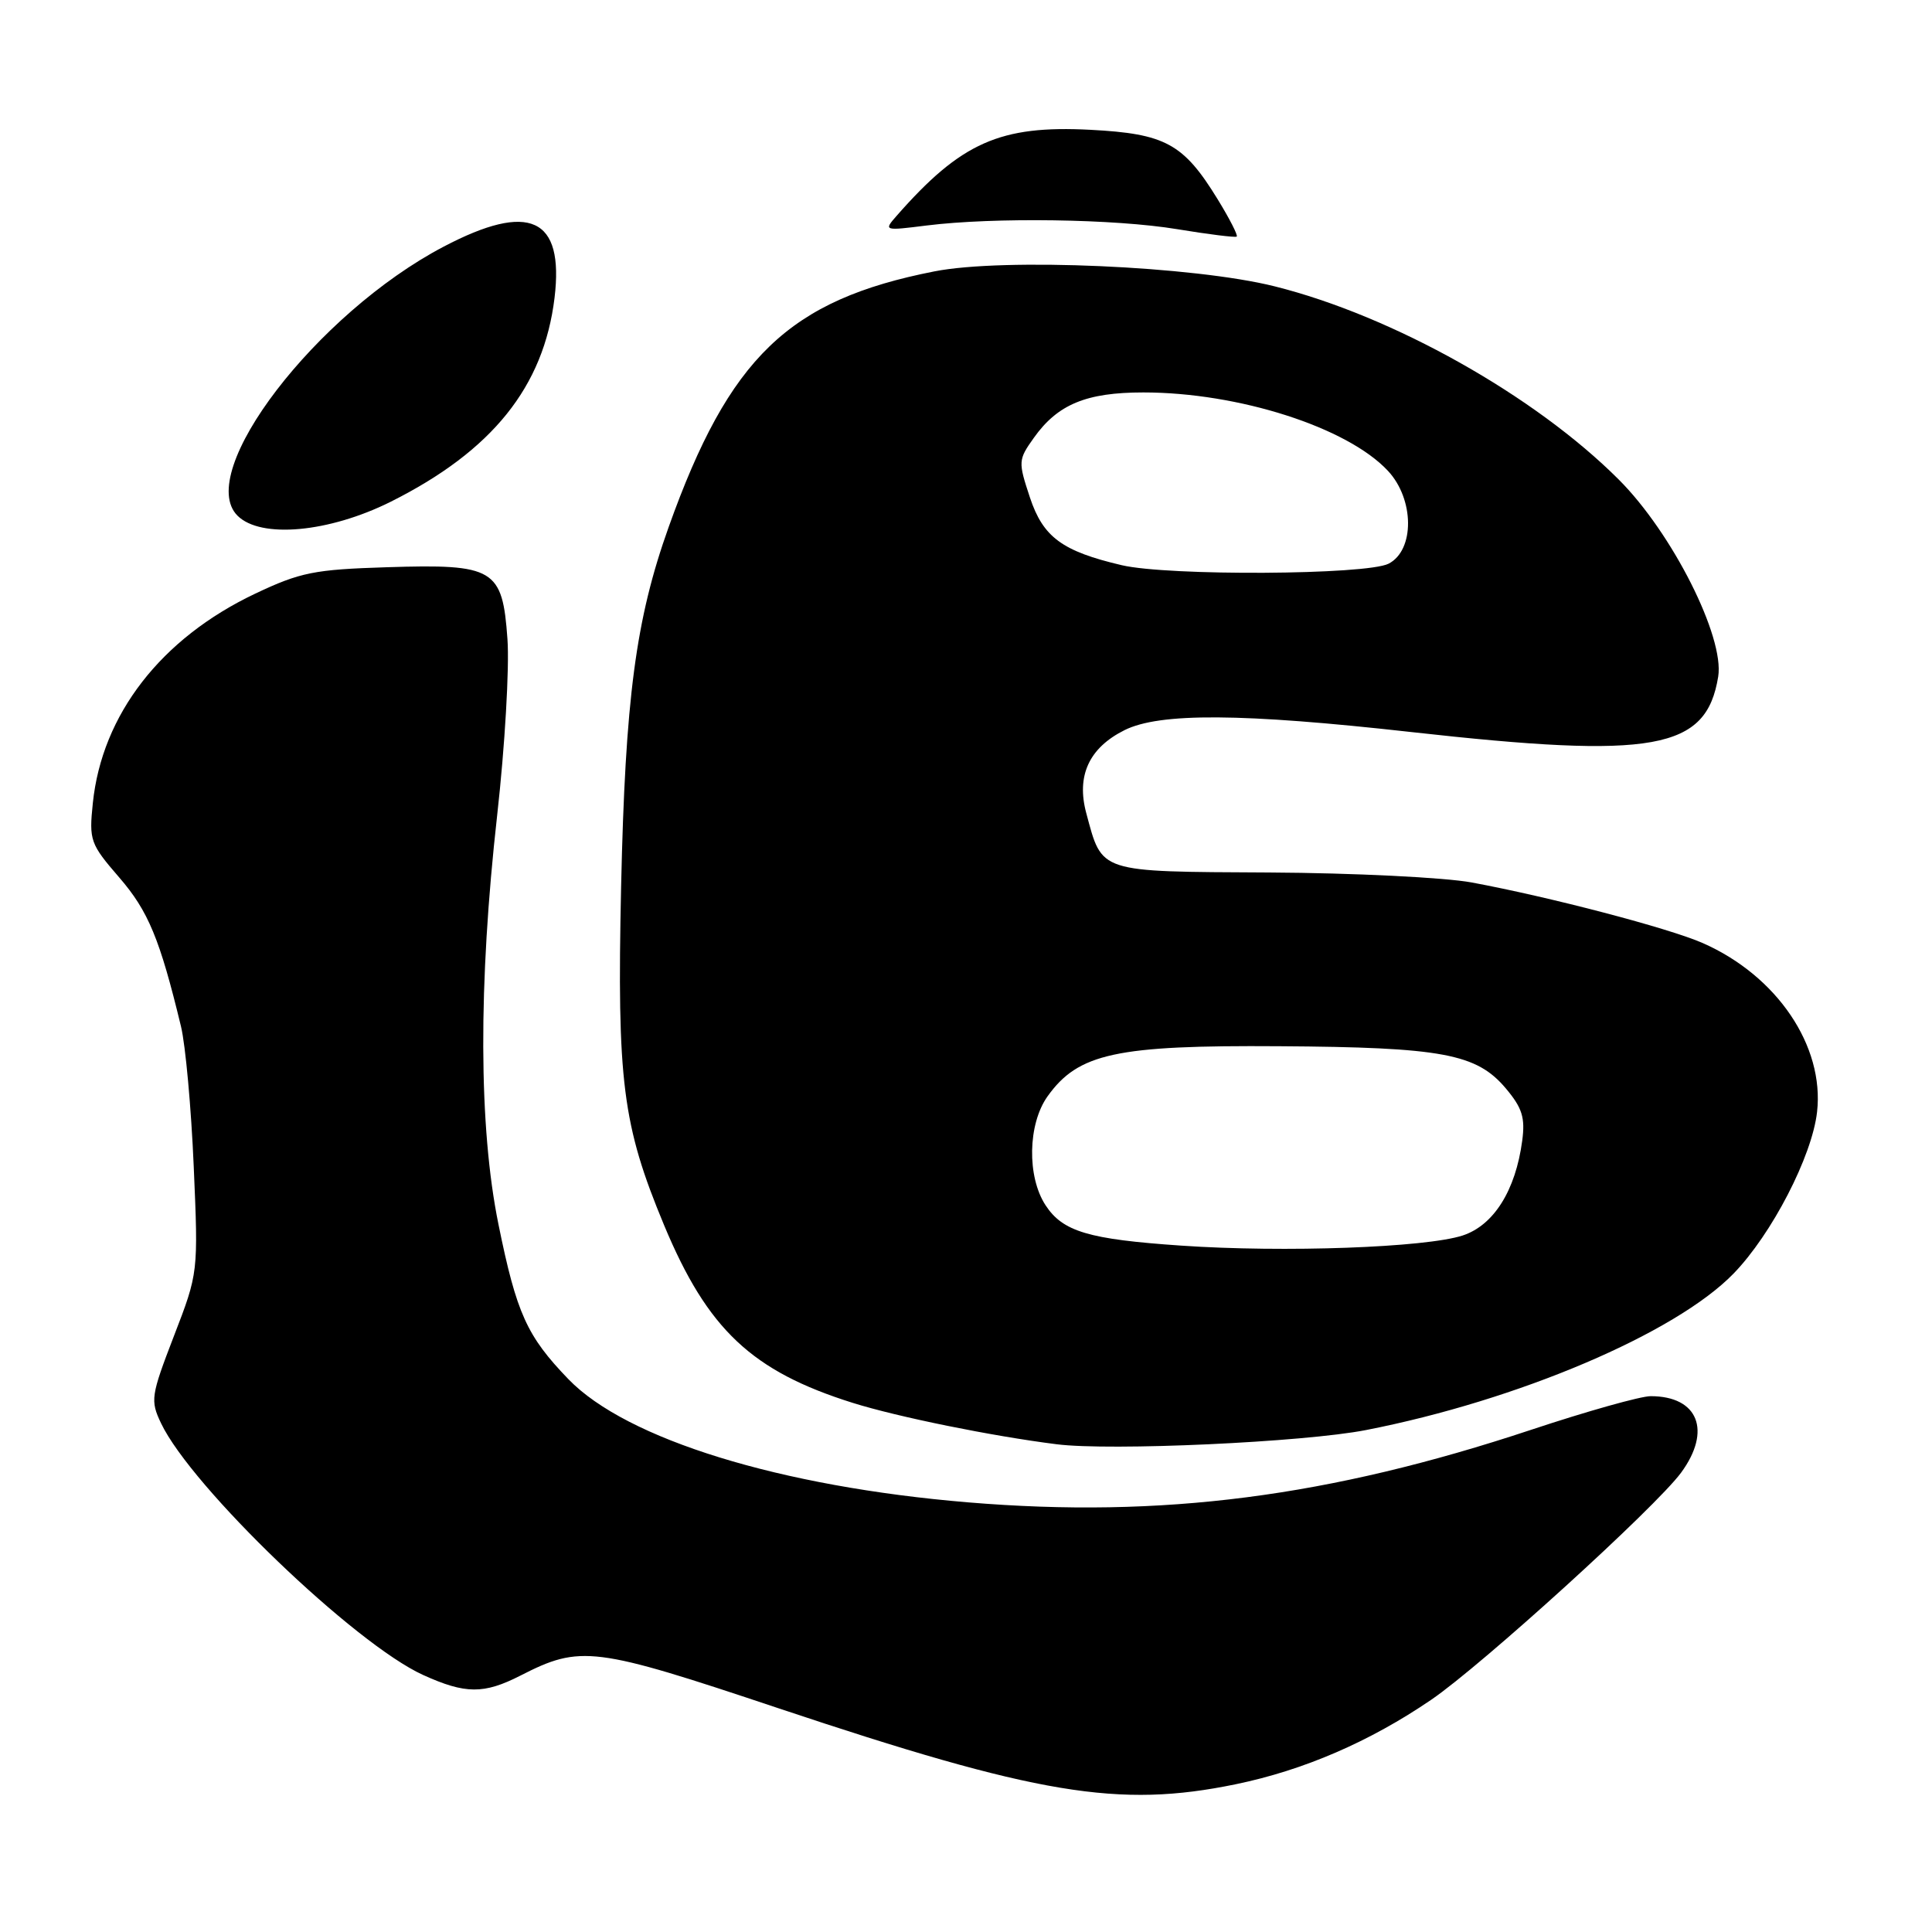 <?xml version="1.0" encoding="UTF-8" standalone="no"?>
<!DOCTYPE svg PUBLIC "-//W3C//DTD SVG 1.1//EN" "http://www.w3.org/Graphics/SVG/1.1/DTD/svg11.dtd" >
<svg xmlns="http://www.w3.org/2000/svg" xmlns:xlink="http://www.w3.org/1999/xlink" version="1.1" viewBox="0 0 256 256">
 <g >
 <path fill="currentColor"
d=" M 163.75 236.42 C 172.76 234.56 181.50 230.78 189.64 225.23 C 196.34 220.66 219.38 199.72 222.75 195.14 C 226.84 189.58 225.02 185.00 218.72 185.00 C 217.39 185.00 210.27 187.00 202.90 189.45 C 176.10 198.35 153.94 201.21 128.27 199.07 C 103.40 197.00 82.99 190.71 75.31 182.74 C 69.81 177.04 68.45 174.04 66.05 162.24 C 63.42 149.33 63.36 130.46 65.88 108.00 C 66.90 98.92 67.51 88.44 67.24 84.69 C 66.58 75.35 65.52 74.71 51.29 75.16 C 41.64 75.46 39.80 75.83 33.82 78.66 C 21.34 84.58 13.51 94.68 12.30 106.42 C 11.79 111.36 11.95 111.82 15.80 116.27 C 19.65 120.72 21.18 124.41 23.98 136.00 C 24.58 138.47 25.34 146.83 25.67 154.57 C 26.28 168.65 26.28 168.65 23.05 177.02 C 19.99 184.97 19.90 185.56 21.34 188.59 C 25.37 197.05 47.03 217.85 56.08 221.95 C 61.66 224.48 64.11 224.50 68.95 222.03 C 76.93 217.95 78.70 218.17 103.05 226.32 C 137.45 237.82 148.24 239.62 163.75 236.42 Z  M 181.00 189.49 C 201.13 185.56 222.02 176.67 229.70 168.76 C 234.77 163.54 240.11 153.21 240.77 147.34 C 241.76 138.60 235.46 129.29 225.62 124.96 C 221.15 122.99 205.39 118.86 195.00 116.93 C 191.43 116.27 179.35 115.67 168.17 115.61 C 145.39 115.49 146.08 115.71 143.94 107.76 C 142.60 102.80 144.30 99.10 149.00 96.75 C 153.67 94.42 164.56 94.49 187.00 97.00 C 219.24 100.60 226.09 99.37 227.67 89.66 C 228.52 84.39 221.58 70.62 214.49 63.54 C 203.37 52.42 184.57 41.86 168.89 37.94 C 158.19 35.26 132.98 34.15 123.81 35.96 C 104.51 39.75 96.63 47.34 88.60 69.84 C 84.23 82.07 82.85 92.56 82.30 117.50 C 81.74 143.30 82.48 149.08 87.99 162.33 C 93.76 176.17 99.62 181.69 113.00 185.89 C 118.97 187.76 131.42 190.29 140.00 191.37 C 147.13 192.28 172.77 191.10 181.00 189.49 Z  M 51.80 66.47 C 65.23 59.74 72.05 51.25 73.48 39.46 C 74.76 28.82 70.17 26.70 58.77 32.69 C 41.92 41.54 25.76 62.62 31.47 68.33 C 34.54 71.40 43.60 70.57 51.80 66.47 Z  M 161.33 26.38 C 156.81 19.02 154.41 17.72 144.50 17.20 C 132.52 16.57 127.34 18.87 118.78 28.63 C 117.08 30.57 117.14 30.59 122.78 29.88 C 131.70 28.77 147.75 29.00 156.00 30.37 C 160.12 31.05 163.66 31.49 163.87 31.35 C 164.07 31.22 162.93 28.98 161.33 26.38 Z  M 156.50 165.05 C 144.23 164.21 140.83 163.20 138.54 159.70 C 136.06 155.91 136.19 148.95 138.80 145.28 C 142.87 139.57 147.89 138.48 169.50 138.63 C 191.10 138.77 195.66 139.62 199.53 144.22 C 201.71 146.81 202.11 148.11 201.70 151.16 C 200.82 157.76 197.92 162.36 193.81 163.71 C 188.89 165.31 170.14 165.99 156.50 165.05 Z  M 148.63 74.89 C 140.74 73.04 138.22 71.18 136.47 65.92 C 134.90 61.17 134.91 60.93 137.00 58.00 C 140.15 53.57 143.95 52.00 151.50 52.00 C 164.11 52.00 178.53 56.62 183.91 62.39 C 187.42 66.15 187.47 72.90 184.00 74.69 C 181.07 76.19 154.82 76.34 148.63 74.89 Z "/>
</g>
</svg>